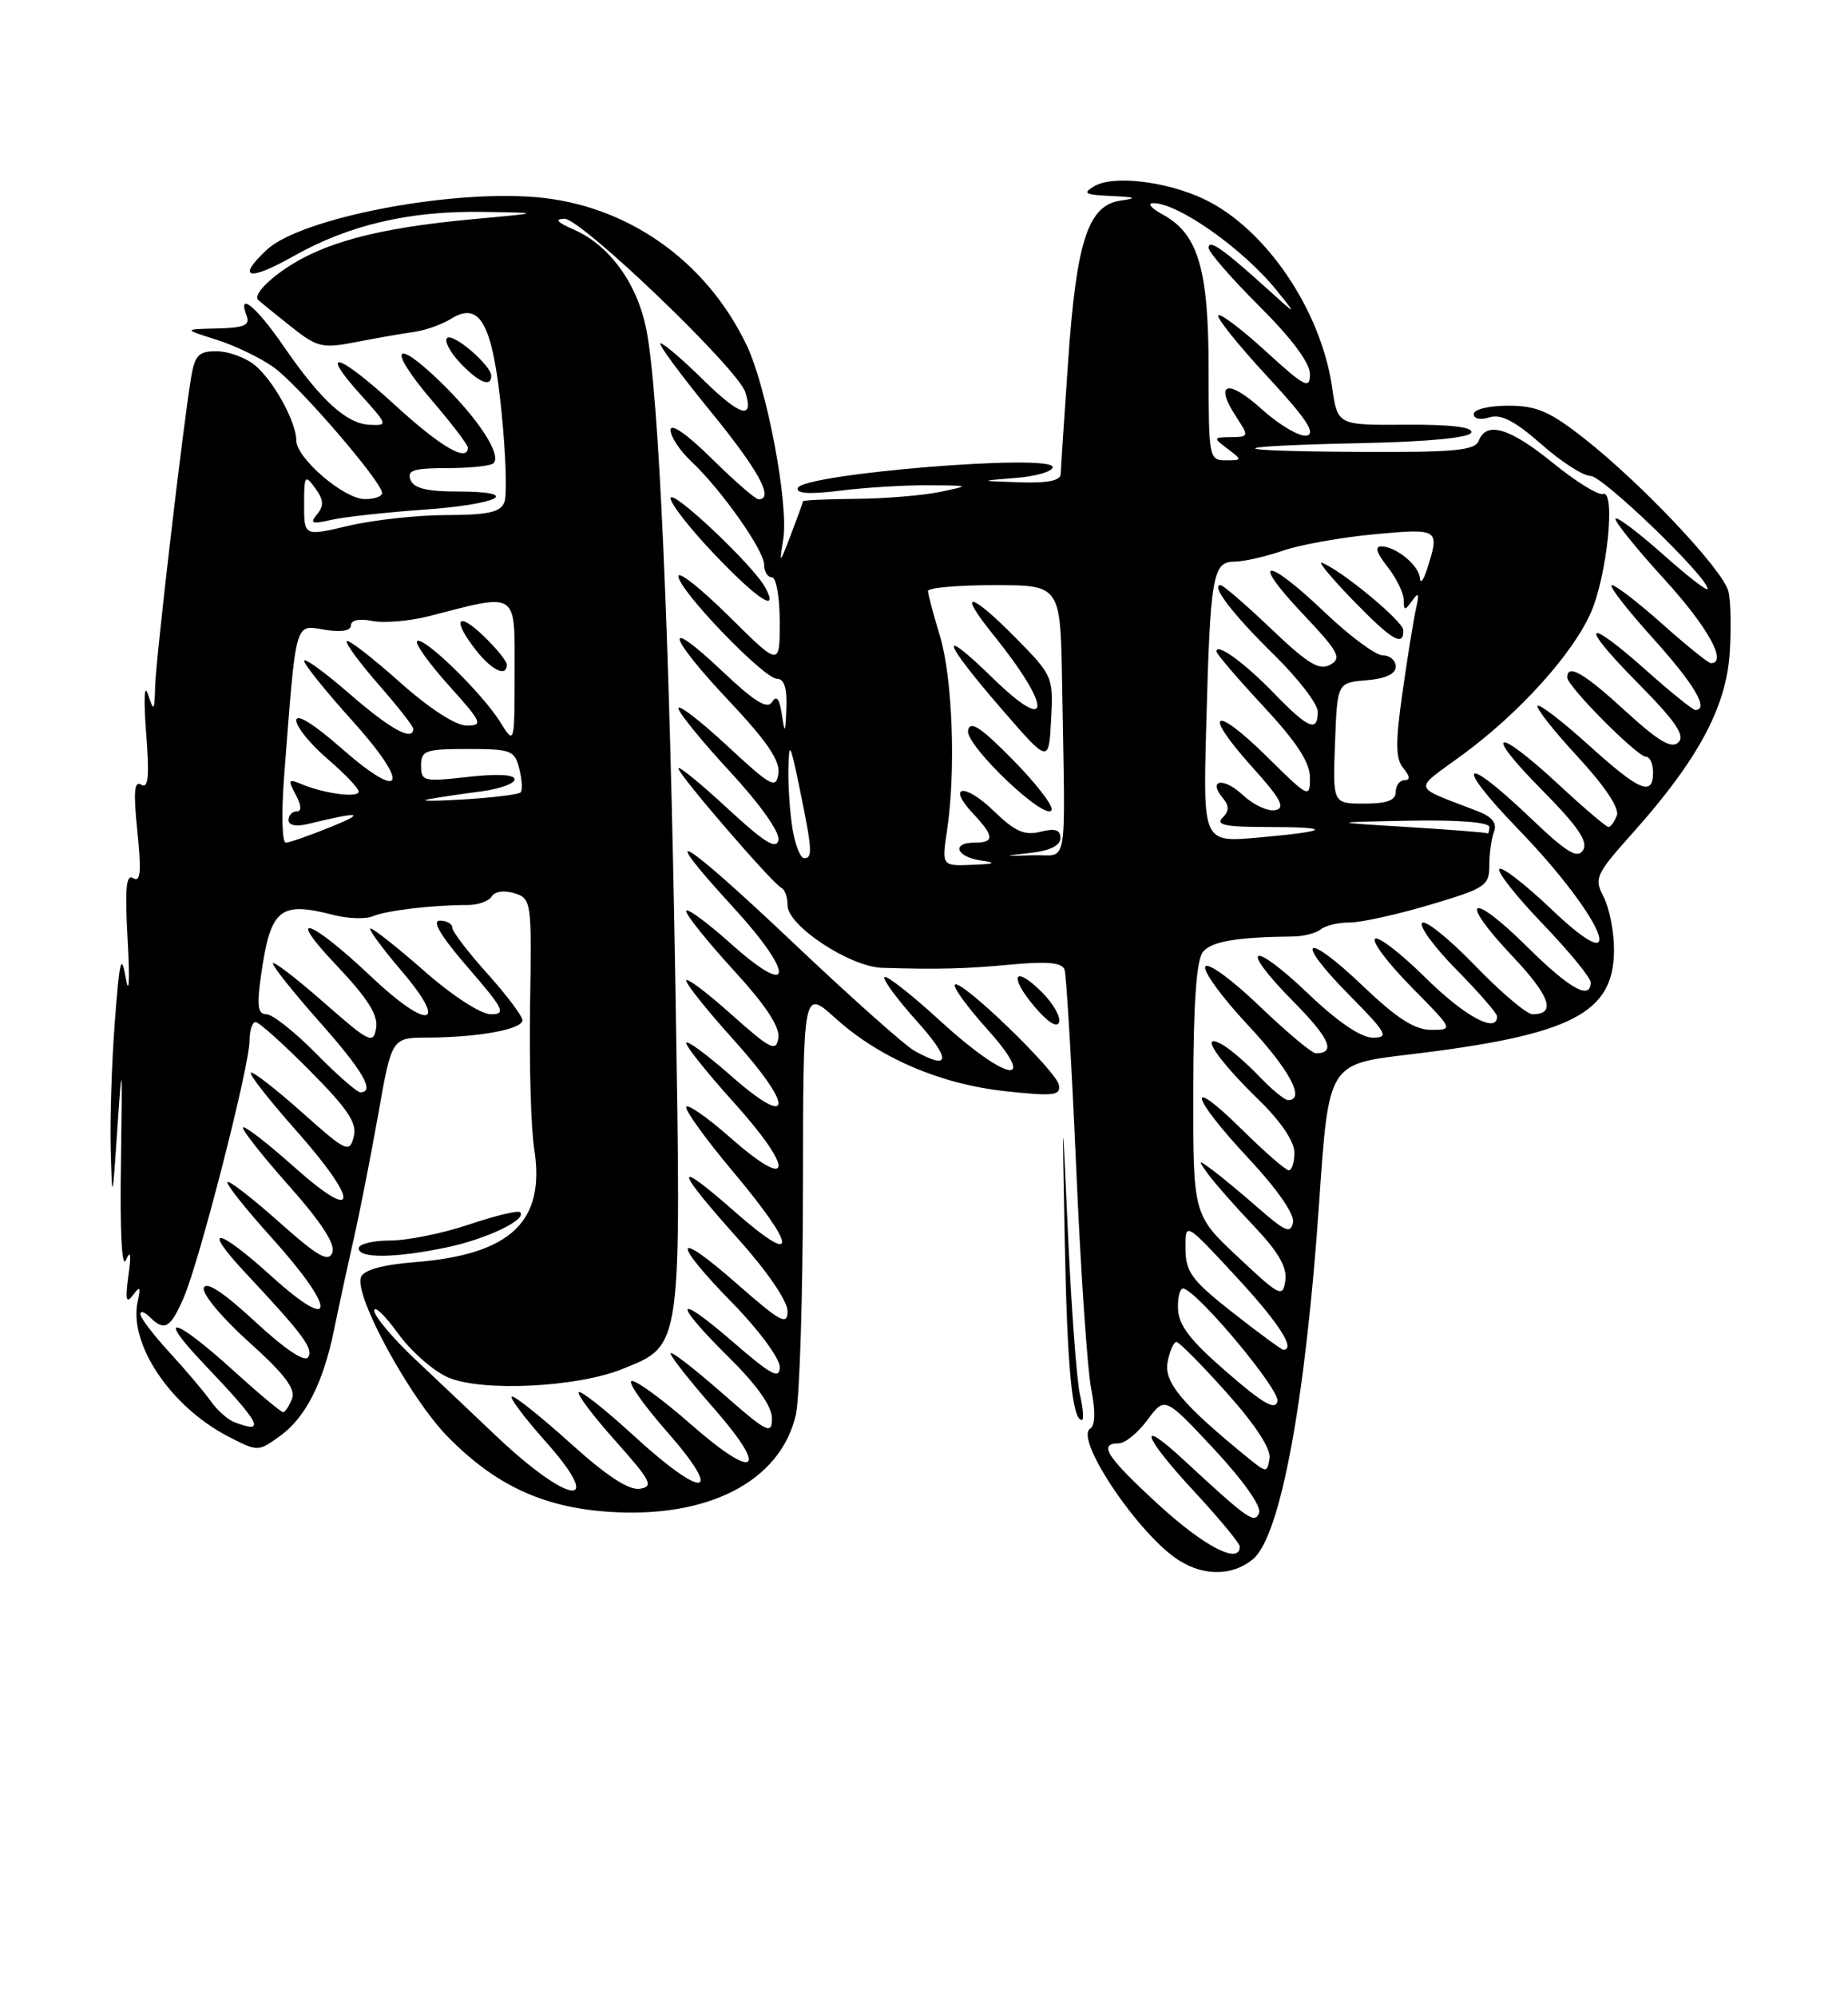 <?xml version="1.0" encoding="UTF-8" standalone="no"?>
<!DOCTYPE svg PUBLIC "-//W3C//DTD SVG 1.1//EN" "http://www.w3.org/Graphics/SVG/1.1/DTD/svg11.dtd" >
<svg xmlns="http://www.w3.org/2000/svg" xmlns:xlink="http://www.w3.org/1999/xlink" version="1.1" viewBox="0 0 237 256">
 <g >
 <path fill="currentColor"
d=" M 160.69 199.84 C 164.22 196.92 167.44 179.50 169.19 153.94 C 170.39 136.39 170.39 136.39 180.53 135.18 C 201.57 132.68 207.01 129.91 206.99 121.69 C 206.99 119.39 206.39 116.36 205.66 114.96 C 204.41 112.56 204.62 112.09 209.49 106.65 C 217.64 97.53 221.32 90.75 221.81 83.92 C 222.04 80.70 221.97 77.04 221.66 75.79 C 220.96 73.02 210.53 61.98 203.16 56.19 C 198.72 52.71 197.07 52.00 193.41 52.00 C 190.95 52.00 189.00 52.47 189.00 53.07 C 189.00 53.68 189.85 53.86 191.01 53.50 C 192.49 53.03 194.27 53.95 197.66 56.93 C 200.20 59.17 203.04 61.00 203.98 61.00 C 205.55 61.00 219.00 73.97 219.00 75.48 C 219.00 75.86 216.44 73.88 213.32 71.10 C 210.19 68.31 207.44 66.23 207.20 66.47 C 206.95 66.71 209.74 70.18 213.38 74.17 C 219.02 80.35 221.61 85.00 219.41 85.00 C 219.09 85.00 216.30 82.75 213.21 80.00 C 210.13 77.25 207.20 75.00 206.72 75.00 C 206.24 75.00 208.58 78.03 211.92 81.74 C 217.29 87.68 219.25 91.00 217.41 91.00 C 217.09 91.00 214.30 88.75 211.21 86.00 C 203.19 78.85 202.39 79.82 209.99 87.49 C 214.86 92.41 216.14 94.26 215.26 95.14 C 214.38 96.02 212.74 95.05 208.47 91.15 C 203.08 86.22 201.00 85.02 201.00 86.84 C 201.00 87.97 209.97 97.00 211.10 97.00 C 211.59 97.00 212.00 97.90 212.00 99.00 C 212.00 102.14 210.27 101.41 203.74 95.50 C 200.40 92.48 197.45 90.21 197.20 90.47 C 196.94 90.73 199.25 93.66 202.33 96.99 C 205.80 100.74 207.71 103.60 207.36 104.52 C 207.04 105.33 206.56 106.00 206.28 106.00 C 206.00 106.00 203.09 103.53 199.83 100.50 C 191.69 92.97 190.11 93.54 197.75 101.25 C 202.35 105.90 203.70 107.87 203.03 108.96 C 202.30 110.13 200.92 109.28 196.14 104.71 C 187.51 96.48 186.38 97.67 194.68 106.25 C 205.69 117.62 209.36 126.46 198.95 116.53 C 195.62 113.36 192.63 111.04 192.29 111.38 C 191.95 111.72 194.45 114.88 197.84 118.41 C 201.23 121.94 204.00 125.32 204.00 125.91 C 204.00 128.26 201.30 126.75 195.81 121.31 C 188.52 114.10 186.92 115.10 193.90 122.49 C 198.81 127.68 199.63 130.00 196.54 130.00 C 195.80 130.00 192.48 127.19 189.17 123.76 C 185.85 120.33 182.80 117.87 182.38 118.29 C 181.96 118.71 183.95 121.41 186.81 124.31 C 189.66 127.20 192.00 129.89 192.00 130.28 C 192.00 132.53 187.82 130.27 182.81 125.31 C 179.64 122.18 176.73 119.94 176.33 120.33 C 175.94 120.73 178.05 123.51 181.02 126.52 C 186.40 131.97 186.42 132.00 183.56 132.00 C 181.43 132.00 179.15 130.54 174.79 126.38 C 167.31 119.24 165.81 120.22 173.02 127.52 C 177.88 132.44 178.19 133.00 176.06 133.00 C 174.54 133.00 171.56 130.98 167.79 127.38 C 160.42 120.35 158.75 121.16 165.83 128.33 C 170.55 133.10 171.38 135.00 168.75 135.00 C 168.24 135.00 164.99 132.27 161.51 128.94 C 158.04 125.60 154.92 123.32 154.58 123.88 C 154.24 124.43 156.67 127.78 159.98 131.32 C 165.36 137.07 167.48 141.00 165.19 141.00 C 164.74 141.00 163.05 139.61 161.44 137.91 C 159.82 136.22 157.68 134.38 156.67 133.84 C 153.74 132.25 156.07 135.75 161.42 140.96 C 164.23 143.69 166.00 146.30 166.00 147.71 C 166.00 148.97 165.68 150.00 165.28 150.00 C 164.89 150.00 162.19 147.65 159.28 144.78 C 151.99 137.58 152.62 140.45 160.08 148.43 C 163.77 152.38 166.03 155.61 165.82 156.68 C 165.54 158.15 164.84 157.87 161.49 154.94 C 159.30 153.02 156.60 150.78 155.50 149.97 C 153.60 148.58 153.58 148.60 154.94 150.50 C 155.74 151.60 158.36 154.58 160.78 157.12 C 163.94 160.45 165.08 162.41 164.84 164.12 C 164.52 166.36 164.16 166.18 158.75 161.10 C 153.00 155.71 153.00 155.71 153.03 139.60 C 153.05 128.48 153.44 123.04 154.28 122.00 C 155.37 120.66 158.60 120.11 165.90 120.03 C 167.21 120.01 168.79 119.60 169.40 119.11 C 170.00 118.62 171.67 118.23 173.10 118.24 C 174.53 118.24 179.14 117.23 183.35 115.98 C 190.50 113.86 191.00 113.53 191.00 110.94 C 191.00 109.41 191.27 107.46 191.60 106.60 C 192.01 105.53 191.38 104.71 189.60 104.01 C 180.89 100.62 181.12 101.48 187.66 96.67 C 194.90 91.34 201.72 83.78 204.03 78.50 C 206.11 73.76 207.23 62.75 205.58 63.31 C 204.99 63.52 202.10 61.73 199.16 59.34 C 193.61 54.83 190.62 53.94 189.64 56.50 C 189.16 57.74 186.55 57.99 174.28 57.92 C 156.25 57.82 156.61 57.18 174.92 56.79 C 183.25 56.61 188.47 56.10 188.69 55.44 C 188.92 54.74 186.05 54.40 180.29 54.44 C 171.54 54.50 171.54 54.50 170.84 49.65 C 169.40 39.70 162.29 29.26 154.41 25.52 C 149.59 23.24 142.81 22.43 140.37 23.85 C 138.78 24.78 139.10 24.97 142.50 25.12 C 145.69 25.26 145.93 25.39 143.67 25.72 C 139.53 26.34 138.04 30.95 136.98 46.36 C 136.48 53.59 136.05 60.06 136.04 60.75 C 136.01 61.61 134.36 61.94 130.75 61.82 C 125.50 61.64 125.50 61.64 130.25 61.26 C 132.86 61.06 135.00 60.43 135.00 59.87 C 135.00 58.10 102.92 60.74 102.31 62.55 C 102.08 63.27 103.83 63.38 107.73 62.89 C 110.90 62.49 115.97 62.18 119.00 62.20 C 124.48 62.23 124.49 62.23 120.50 63.06 C 118.30 63.51 113.46 63.91 109.75 63.94 C 106.04 63.97 102.99 64.11 102.98 64.25 C 102.98 64.39 102.28 66.30 101.44 68.50 C 99.95 72.39 99.92 72.41 100.45 69.13 C 101.18 64.66 98.33 49.60 95.74 44.21 C 90.51 33.32 80.31 26.20 68.60 25.26 C 57.18 24.34 38.52 28.01 34.22 32.01 C 30.26 35.70 31.87 36.09 37.61 32.85 C 44.77 28.81 52.53 27.00 62.00 27.16 C 69.50 27.28 69.50 27.28 61.00 28.06 C 50.46 29.02 43.94 30.48 39.10 32.95 C 35.44 34.82 32.33 37.67 33.11 38.44 C 33.32 38.65 35.18 40.16 37.23 41.79 C 40.71 44.55 41.28 44.69 45.73 43.83 C 48.35 43.32 51.68 42.74 53.12 42.54 C 54.56 42.34 56.69 41.58 57.85 40.86 C 61.57 38.54 63.17 41.50 64.32 52.80 C 64.87 58.26 65.04 63.46 64.69 64.36 C 64.20 65.65 62.63 66.00 57.28 66.02 C 53.55 66.02 47.91 66.64 44.75 67.38 C 39.00 68.74 39.00 68.74 39.00 64.68 C 39.00 60.93 39.11 60.77 40.42 62.56 C 41.51 64.05 41.57 64.82 40.67 65.91 C 39.69 67.09 39.99 67.21 42.50 66.63 C 44.15 66.26 49.45 65.67 54.28 65.33 C 64.05 64.65 67.16 63.00 58.67 63.00 C 54.74 63.00 53.05 62.58 52.64 61.50 C 52.17 60.28 53.06 60.00 57.36 60.00 C 60.28 60.00 62.95 59.72 63.29 59.37 C 64.36 58.31 61.37 53.71 56.60 49.06 C 50.46 43.08 49.64 44.59 55.38 51.31 C 57.92 54.28 60.00 57.00 60.00 57.36 C 60.00 59.32 56.52 57.29 50.60 51.87 C 43.33 45.21 40.74 44.49 46.34 50.69 C 49.74 54.46 49.77 54.56 47.42 54.45 C 44.44 54.32 41.14 51.31 36.34 44.33 C 32.85 39.26 30.40 37.27 31.64 40.50 C 32.09 41.68 31.30 42.02 27.86 42.10 C 23.50 42.20 23.50 42.20 27.76 43.54 C 30.10 44.28 33.40 45.86 35.09 47.07 C 38.27 49.33 49.00 61.77 49.00 63.19 C 49.00 63.64 47.99 63.99 46.75 63.97 C 44.09 63.94 38.00 58.71 38.00 56.46 C 38.00 54.07 35.03 48.70 32.64 46.77 C 31.46 45.82 29.28 45.03 27.80 45.02 C 25.52 45.00 25.00 45.51 24.53 48.25 C 23.53 54.11 20.00 84.30 19.90 87.94 C 19.81 91.20 19.73 91.29 18.98 89.00 C 18.51 87.53 18.41 89.55 18.74 93.91 C 19.18 99.51 19.03 101.13 18.12 100.58 C 17.22 100.02 17.09 101.47 17.62 106.57 C 18.15 111.74 18.02 113.13 17.09 112.56 C 16.16 111.98 16.00 113.87 16.38 120.65 C 16.65 125.52 16.55 127.70 16.16 125.50 C 15.55 122.07 15.35 122.84 14.73 130.90 C 14.33 136.08 14.09 143.50 14.20 147.40 C 14.38 154.20 14.42 154.08 15.06 144.50 C 15.66 135.58 15.70 136.06 15.51 149.00 C 15.37 157.87 15.62 162.72 16.15 161.50 C 16.75 160.14 16.85 160.77 16.47 163.50 C 16.05 166.60 16.18 167.16 17.05 166.00 C 17.97 164.78 18.08 164.93 17.66 166.82 C 16.47 172.24 21.89 180.31 29.29 184.13 C 33.05 186.07 33.10 186.07 35.84 184.11 C 39.15 181.76 41.44 177.29 42.83 170.50 C 43.39 167.75 44.51 162.57 45.32 159.00 C 46.13 155.43 47.57 148.11 48.52 142.75 C 50.24 133.00 50.24 133.00 54.87 132.99 C 61.29 132.97 67.00 131.93 67.00 130.77 C 67.00 130.23 64.97 127.54 62.50 124.79 C 60.02 122.04 58.00 119.38 58.00 118.89 C 58.00 118.40 57.28 118.00 56.40 118.00 C 55.34 118.00 56.54 120.00 60.00 124.00 C 64.62 129.33 64.95 130.00 62.96 130.00 C 61.67 130.00 58.06 127.66 54.46 124.50 C 51.01 121.47 47.89 119.00 47.52 119.00 C 47.15 119.00 48.96 121.47 51.54 124.50 C 57.65 131.65 54.91 132.10 47.57 125.15 C 39.78 117.78 36.45 116.66 43.06 123.63 C 47.15 127.95 48.52 130.10 48.24 131.77 C 47.88 133.88 47.39 133.64 41.43 128.40 C 37.89 125.30 35.00 123.09 35.00 123.49 C 35.00 123.90 37.70 127.28 41.00 131.00 C 46.57 137.28 48.14 140.00 46.21 140.00 C 45.78 140.00 43.21 137.75 40.50 135.00 C 37.79 132.25 34.94 130.00 34.17 130.00 C 33.08 130.00 32.92 128.98 33.44 125.25 C 34.69 116.42 35.80 115.48 42.84 117.29 C 44.68 117.76 46.93 117.82 47.84 117.43 C 49.54 116.70 55.57 115.99 59.94 116.00 C 61.28 116.01 62.69 115.51 63.06 114.90 C 63.47 114.25 64.67 114.08 65.98 114.49 C 68.15 115.18 68.20 115.52 67.98 128.85 C 67.86 136.36 68.09 144.63 68.51 147.23 C 69.98 156.56 65.54 160.79 53.24 161.77 C 49.03 162.11 46.64 162.77 46.29 163.70 C 45.39 166.04 52.59 179.26 57.47 184.20 C 63.51 190.33 69.58 193.17 77.93 193.76 C 90.76 194.68 100.08 189.89 102.06 181.36 C 102.55 179.24 102.96 166.09 102.98 152.13 C 103.00 126.77 103.00 126.77 107.13 130.50 C 112.82 135.63 120.61 138.97 129.01 139.87 C 135.15 140.53 136.05 140.42 135.80 139.06 C 135.45 137.23 123.23 125.44 122.46 126.20 C 122.18 126.49 124.02 129.03 126.56 131.86 C 133.36 139.41 129.17 138.72 120.60 130.87 C 116.93 127.50 113.70 124.97 113.43 125.24 C 113.16 125.50 115.02 128.03 117.56 130.86 C 122.02 135.82 121.91 137.27 117.28 134.69 C 116.05 134.01 108.97 127.70 101.53 120.65 C 87.28 107.17 83.85 105.19 94.08 116.34 C 102.00 124.99 101.77 128.14 93.75 120.97 C 90.59 118.15 88.00 116.26 88.00 116.78 C 88.00 117.29 90.73 120.69 94.07 124.34 C 98.20 128.84 100.04 131.63 99.82 133.04 C 99.54 134.87 98.84 134.52 93.75 129.98 C 90.59 127.15 88.00 125.22 88.00 125.68 C 88.00 126.15 90.73 129.56 94.07 133.26 C 101.91 141.94 101.71 144.89 93.75 137.89 C 90.59 135.11 88.00 133.22 88.00 133.68 C 88.00 134.15 90.73 137.56 94.07 141.26 C 101.91 149.94 101.71 152.89 93.75 145.89 C 90.59 143.11 88.00 141.33 88.00 141.93 C 88.00 142.53 90.65 146.17 93.89 150.03 C 102.29 160.03 102.46 162.53 94.26 155.33 C 86.24 148.28 86.42 149.59 94.75 158.89 C 98.40 162.96 101.00 166.77 101.00 168.05 C 101.00 169.95 100.12 169.47 94.50 164.54 C 86.34 157.37 86.03 158.94 94.00 167.08 C 97.30 170.45 100.00 174.11 100.00 175.21 C 100.00 176.84 98.92 176.26 94.00 172.00 C 86.48 165.49 86.17 166.76 93.50 174.00 C 97.09 177.55 99.00 180.25 99.00 181.80 C 99.00 183.95 98.40 183.64 92.50 178.46 C 88.92 175.32 86.00 173.08 86.00 173.47 C 86.00 173.87 88.50 177.04 91.55 180.51 C 98.71 188.67 96.97 189.90 88.62 182.57 C 85.13 179.51 81.73 177.00 81.05 177.00 C 80.38 177.00 82.40 179.93 85.54 183.50 C 92.98 191.98 90.30 192.29 81.25 183.99 C 77.64 180.68 74.48 178.19 74.22 178.44 C 73.97 178.70 76.09 181.52 78.94 184.70 C 83.50 189.82 83.87 190.54 82.05 190.82 C 80.65 191.04 77.79 189.16 73.25 185.07 C 69.55 181.73 66.15 179.00 65.68 179.00 C 65.22 179.00 67.14 181.58 69.95 184.74 C 77.82 193.57 73.00 192.96 63.50 183.93 C 60.75 181.32 56.14 176.95 53.25 174.23 C 50.36 171.51 48.00 168.70 48.00 167.99 C 48.00 167.28 49.38 168.60 51.06 170.93 C 52.75 173.25 55.65 175.79 57.52 176.57 C 61.91 178.41 74.00 177.81 79.79 175.48 C 87.51 172.37 87.38 173.25 86.62 126.52 C 85.88 81.54 84.51 50.39 82.89 42.24 C 81.72 36.31 78.15 31.41 73.55 29.41 C 71.43 28.48 71.08 28.07 72.39 28.04 C 74.53 28.00 94.63 47.26 95.58 50.26 C 96.73 53.88 94.93 53.35 90.19 48.69 C 87.57 46.11 85.11 44.00 84.71 44.00 C 84.32 44.00 87.15 47.85 91.00 52.57 C 97.29 60.26 99.34 64.00 97.28 64.00 C 96.89 64.00 94.19 61.65 91.28 58.78 C 88.11 55.65 86.00 54.18 86.00 55.11 C 86.00 55.96 87.17 57.74 88.59 59.08 C 92.45 62.68 98.00 70.54 98.00 72.38 C 98.00 73.27 98.45 74.00 99.00 74.00 C 99.55 74.00 100.00 76.57 100.00 79.72 C 100.00 85.44 100.00 85.44 93.50 79.00 C 89.92 75.46 87.00 73.14 87.00 73.85 C 87.00 75.61 97.96 87.00 99.65 87.00 C 100.57 87.00 100.95 88.20 100.85 90.75 C 100.72 94.04 100.65 94.14 100.27 91.58 C 99.97 89.55 99.58 89.06 99.02 89.98 C 98.41 90.96 96.76 89.94 92.60 86.00 C 84.87 78.70 85.55 81.43 93.58 89.93 C 98.35 94.99 100.06 97.52 99.83 99.14 C 99.53 101.17 98.92 100.84 93.25 95.58 C 89.81 92.39 87.00 90.23 87.00 90.77 C 87.00 91.31 89.96 94.95 93.58 98.86 C 97.45 103.04 100.02 106.66 99.83 107.66 C 99.58 108.96 98.03 107.99 93.25 103.57 C 89.81 100.39 87.00 98.10 87.00 98.48 C 87.00 99.28 99.13 113.33 100.25 113.83 C 100.66 114.02 101.00 115.01 101.00 116.04 C 101.00 118.65 108.98 123.92 113.14 124.05 C 120.46 124.27 123.76 124.18 129.79 123.62 C 134.31 123.20 136.20 123.38 136.52 124.27 C 136.76 124.95 137.43 136.30 138.01 149.50 C 138.58 162.70 139.45 175.52 139.94 178.00 C 140.51 180.89 140.46 182.71 139.82 183.11 C 137.72 184.41 146.18 196.91 151.28 200.05 C 154.51 202.05 158.13 201.97 160.69 199.84 Z  M 138.50 178.75 C 138.09 176.96 137.41 167.85 136.98 158.50 C 136.21 141.50 136.21 141.50 136.55 159.00 C 136.86 175.28 137.50 182.00 138.74 182.00 C 139.02 182.00 138.91 180.54 138.50 178.75 Z  M 57.20 159.90 C 62.37 158.83 67.65 156.31 66.70 155.37 C 66.44 155.11 63.50 155.82 60.15 156.95 C 56.80 158.08 52.25 159.00 50.03 159.00 C 47.81 159.00 46.00 159.45 46.00 160.00 C 46.00 161.31 50.60 161.27 57.20 159.90 Z  M 133.65 127.20 C 130.07 123.61 129.30 125.02 132.66 129.01 C 134.34 131.00 135.57 131.79 135.82 131.03 C 136.05 130.34 135.07 128.62 133.65 127.20 Z  M 98.11 75.25 C 96.52 72.37 86.00 62.47 86.00 63.86 C 86.00 64.57 88.54 67.82 91.65 71.07 C 97.20 76.89 100.01 78.71 98.11 75.25 Z  M 63.00 48.17 C 63.00 46.82 58.06 42.60 57.33 43.33 C 56.96 43.70 57.71 45.13 59.00 46.50 C 61.37 49.02 63.00 49.70 63.00 48.17 Z  M 148.64 192.91 C 141.94 186.77 140.78 185.00 143.47 185.00 C 144.28 185.00 145.94 183.65 147.16 181.99 C 149.39 178.99 149.39 178.99 155.70 185.74 C 159.40 189.70 161.79 193.08 161.48 193.90 C 160.92 195.38 160.09 194.79 151.77 187.09 C 145.74 181.50 146.56 184.06 153.03 191.03 C 156.31 194.57 159.00 197.81 159.00 198.23 C 159.00 200.58 154.48 198.26 148.64 192.91 Z  M 160.00 186.82 C 151.63 180.00 149.25 177.17 149.74 174.59 C 150.01 173.17 150.52 172.00 150.87 172.00 C 151.21 172.00 154.12 174.93 157.32 178.51 C 161.00 182.62 163.02 185.72 162.82 186.93 C 162.51 188.80 162.44 188.80 160.00 186.82 Z  M 30.00 182.26 C 29.18 181.94 27.84 180.74 27.03 179.59 C 26.22 178.44 23.86 175.65 21.78 173.39 C 19.70 171.13 18.00 168.90 18.00 168.44 C 18.00 167.98 18.54 168.14 19.20 168.80 C 21.10 170.70 21.86 170.26 23.59 166.25 C 25.62 161.51 32.00 136.62 32.00 133.41 C 32.00 132.08 32.35 131.00 32.78 131.00 C 33.21 131.00 36.34 133.81 39.75 137.25 C 44.68 142.22 45.83 143.96 45.36 145.73 C 44.81 147.83 44.41 147.64 38.68 142.53 C 35.32 139.54 32.39 137.27 32.17 137.50 C 31.95 137.72 34.52 141.00 37.88 144.79 C 46.13 154.07 46.08 157.01 37.79 149.63 C 34.37 146.58 31.39 144.27 31.17 144.50 C 30.95 144.72 33.57 148.06 37.00 151.92 C 41.20 156.64 43.04 159.47 42.62 160.55 C 42.13 161.84 40.75 161.05 35.79 156.63 C 32.37 153.58 29.39 151.28 29.17 151.50 C 28.94 151.72 31.51 154.96 34.88 158.69 C 43.20 167.91 43.17 171.13 34.83 163.59 C 27.76 157.19 25.70 156.99 31.59 163.27 C 38.91 171.09 40.21 172.85 39.52 173.96 C 39.10 174.65 36.53 172.93 32.72 169.40 C 28.68 165.66 26.44 164.18 26.14 165.07 C 25.89 165.82 28.46 168.90 31.90 171.99 C 36.48 176.10 37.93 178.01 37.45 179.28 C 37.08 180.23 36.57 181.00 36.30 181.00 C 36.03 181.00 33.08 178.53 29.74 175.50 C 22.28 168.75 19.93 168.27 26.09 174.75 C 33.51 182.54 34.21 183.89 30.00 182.26 Z  M 157.32 175.86 C 152.56 171.73 151.13 169.85 151.07 167.67 C 151.03 166.11 151.38 164.98 151.85 165.17 C 154.07 166.04 164.12 178.13 163.83 179.58 C 163.58 180.83 162.02 179.94 157.32 175.86 Z  M 158.11 168.25 C 152.83 164.10 152.06 163.06 152.03 160.05 C 152.00 156.59 152.00 156.59 158.45 163.55 C 163.96 169.48 166.24 173.00 164.58 173.00 C 164.35 173.00 161.44 170.86 158.11 168.25 Z  M 121.46 106.39 C 122.60 98.81 122.16 86.83 120.54 81.50 C 119.70 78.75 119.02 76.16 119.01 75.75 C 119.00 75.34 122.83 75.00 127.50 75.00 C 136.00 75.00 136.00 75.00 136.21 87.50 C 136.62 112.18 137.07 109.48 132.50 109.62 C 128.50 109.74 128.50 109.74 132.25 109.31 C 134.67 109.03 136.00 108.36 136.00 107.42 C 136.00 106.35 135.31 106.14 133.43 106.61 C 131.38 107.12 130.16 106.58 127.44 103.94 C 123.68 100.30 121.36 100.63 124.83 104.32 C 127.52 107.18 127.56 108.00 125.00 108.00 C 122.00 108.00 122.59 109.81 125.75 110.28 C 127.89 110.61 127.65 110.73 124.64 110.85 C 120.77 111.00 120.77 111.00 121.46 106.39 Z  M 129.87 97.36 C 125.77 93.20 124.42 92.31 124.15 93.62 C 123.75 95.51 134.25 105.48 134.87 103.80 C 135.07 103.25 132.82 100.35 129.87 97.36 Z  M 130.34 81.84 C 124.46 75.86 122.67 75.52 127.30 81.25 C 134.92 90.68 134.97 94.35 127.38 86.97 C 120.19 79.97 120.77 82.01 128.50 90.93 C 134.50 97.85 134.50 97.85 134.80 92.26 C 135.10 86.79 135.01 86.58 130.34 81.84 Z  M 101.64 106.25 C 101.30 104.19 101.06 100.70 101.11 98.50 C 101.19 94.93 101.34 95.20 102.54 101.00 C 104.17 108.92 104.24 110.00 103.13 110.00 C 102.65 110.00 101.98 108.31 101.64 106.25 Z  M 36.42 99.75 C 38.00 79.19 37.76 80.09 41.59 80.71 C 43.75 81.06 45.00 80.86 45.00 80.16 C 45.00 79.48 46.08 79.26 47.75 79.59 C 49.26 79.89 52.52 79.61 55.00 78.98 C 66.54 76.00 66.00 75.65 66.00 86.14 C 65.99 95.50 65.99 95.50 64.12 92.50 C 61.79 88.78 54.23 81.44 53.49 82.18 C 53.19 82.48 55.02 85.03 57.56 87.86 C 61.83 92.60 62.00 93.00 59.84 93.00 C 58.42 92.99 55.04 90.80 51.20 87.37 C 47.74 84.29 44.72 81.95 44.48 82.18 C 44.25 82.41 46.07 84.90 48.53 87.71 C 50.99 90.52 53.00 93.09 53.00 93.41 C 53.00 95.09 50.05 93.47 44.83 88.93 C 41.62 86.14 39.00 84.24 39.00 84.70 C 39.00 85.15 41.76 88.59 45.14 92.33 C 52.71 100.72 51.83 102.97 43.74 95.87 C 40.20 92.76 38.00 91.41 38.00 92.34 C 38.00 93.17 39.80 95.38 42.00 97.27 C 44.20 99.15 46.00 101.04 46.00 101.46 C 46.00 102.31 41.54 101.72 38.63 100.49 C 36.98 99.79 36.90 99.94 37.92 101.85 C 38.67 103.26 38.71 104.00 38.04 104.00 C 37.47 104.00 37.00 104.50 37.00 105.11 C 37.00 105.79 37.97 105.98 39.50 105.61 C 46.15 103.99 47.06 104.10 42.50 105.96 C 39.75 107.08 37.12 108.00 36.65 108.00 C 36.18 108.00 36.08 104.29 36.42 99.75 Z  M 65.00 85.19 C 65.00 84.74 63.65 83.08 62.00 81.50 C 58.57 78.22 57.97 79.43 61.07 83.37 C 63.09 85.94 65.00 86.82 65.00 85.19 Z  M 154.69 93.24 C 155.21 73.78 155.51 72.00 158.30 71.99 C 159.51 71.98 162.30 71.35 164.50 70.59 C 166.70 69.82 171.99 68.88 176.25 68.48 C 184.60 67.71 184.68 67.76 183.00 73.00 C 182.56 74.38 182.15 74.87 182.10 74.11 C 181.98 72.48 179.08 70.08 177.18 70.03 C 176.28 70.01 176.52 70.84 177.93 72.63 C 179.07 74.08 180.01 76.00 180.02 76.88 C 180.03 78.30 180.16 78.31 181.10 77.00 C 181.94 75.82 182.05 76.04 181.60 78.00 C 181.29 79.38 180.51 84.20 179.87 88.72 C 178.94 95.26 178.97 97.25 179.98 98.47 C 180.84 99.51 180.89 100.00 180.12 100.00 C 179.51 100.00 179.00 100.67 179.00 101.50 C 179.00 102.59 177.88 103.00 174.96 103.00 C 170.92 103.00 170.92 103.00 171.21 95.25 C 171.50 87.50 171.50 87.50 175.25 87.19 C 177.70 86.99 179.00 86.38 179.00 85.44 C 179.00 84.65 178.25 84.00 177.34 84.00 C 176.43 84.00 173.09 81.53 169.91 78.50 C 162.37 71.30 160.19 71.39 167.02 78.62 C 171.69 83.55 172.12 84.35 170.60 85.20 C 169.20 85.99 167.72 85.08 163.01 80.59 C 159.78 77.51 156.87 75.00 156.54 75.00 C 155.23 75.00 158.11 78.75 163.43 83.97 C 166.49 86.97 169.00 90.23 169.00 91.22 C 169.00 93.90 167.80 93.41 163.45 88.92 C 159.64 84.98 156.00 82.33 156.00 83.49 C 156.00 83.80 158.70 86.95 162.00 90.50 C 166.31 95.13 168.00 97.72 168.00 99.69 C 168.00 102.35 167.84 102.28 162.52 97.02 C 155.64 90.23 154.12 91.12 160.50 98.21 C 164.28 102.41 164.91 103.57 163.54 103.84 C 162.60 104.03 160.74 103.16 159.41 101.92 C 156.93 99.59 154.84 99.90 156.83 102.30 C 157.66 103.30 157.65 103.95 156.78 104.82 C 155.87 105.73 157.20 106.00 162.47 106.00 C 171.06 106.00 170.64 106.53 161.40 107.35 C 154.29 107.99 154.29 107.99 154.69 93.24 Z  M 179.96 80.75 C 179.93 79.61 171.93 73.00 169.52 72.13 C 168.96 71.92 170.73 74.06 173.46 76.88 C 178.51 82.08 180.03 82.99 179.96 80.75 Z  M 180.50 106.00 C 170.50 105.39 170.50 105.39 180.75 105.19 C 187.05 105.07 191.00 105.39 191.00 106.00 C 191.00 106.55 190.89 106.91 190.75 106.81 C 190.61 106.70 186.00 106.34 180.50 106.00 Z  M 55.00 102.43 C 56.38 102.18 59.41 101.73 61.75 101.43 C 64.09 101.12 66.00 100.43 66.00 99.89 C 66.00 99.27 63.74 99.16 60.00 99.58 C 54.33 100.22 54.00 100.14 54.00 98.13 C 54.00 96.19 54.55 96.00 59.98 96.00 C 65.56 96.00 66.01 96.17 66.60 98.55 C 66.95 99.95 67.03 101.31 66.76 101.57 C 66.50 101.83 63.18 102.24 59.39 102.47 C 55.60 102.70 53.62 102.69 55.00 102.43 Z  M 155.00 47.40 C 155.00 34.48 153.67 29.98 149.12 27.50 C 147.68 26.72 147.11 26.06 147.85 26.04 C 150.99 25.95 159.42 31.88 163.72 37.21 C 166.37 40.50 166.37 40.50 162.44 36.95 C 156.83 31.88 155.00 30.61 155.00 31.76 C 155.00 32.32 157.93 35.68 161.50 39.24 C 165.65 43.37 168.00 46.52 168.00 47.96 C 168.00 49.94 167.35 49.60 162.37 45.06 C 159.28 42.23 156.52 40.14 156.25 40.42 C 155.97 40.70 158.78 44.20 162.49 48.21 C 167.51 53.62 168.82 55.59 167.58 55.83 C 166.67 56.01 164.05 54.47 161.77 52.41 C 157.43 48.49 155.67 49.05 158.55 53.44 C 160.19 55.94 160.17 56.00 157.87 56.03 C 155.57 56.06 155.56 56.11 157.44 57.53 C 159.34 58.97 159.33 59.00 157.19 59.00 C 155.06 59.00 155.00 58.67 155.00 47.40 Z "/>
</g>
</svg>